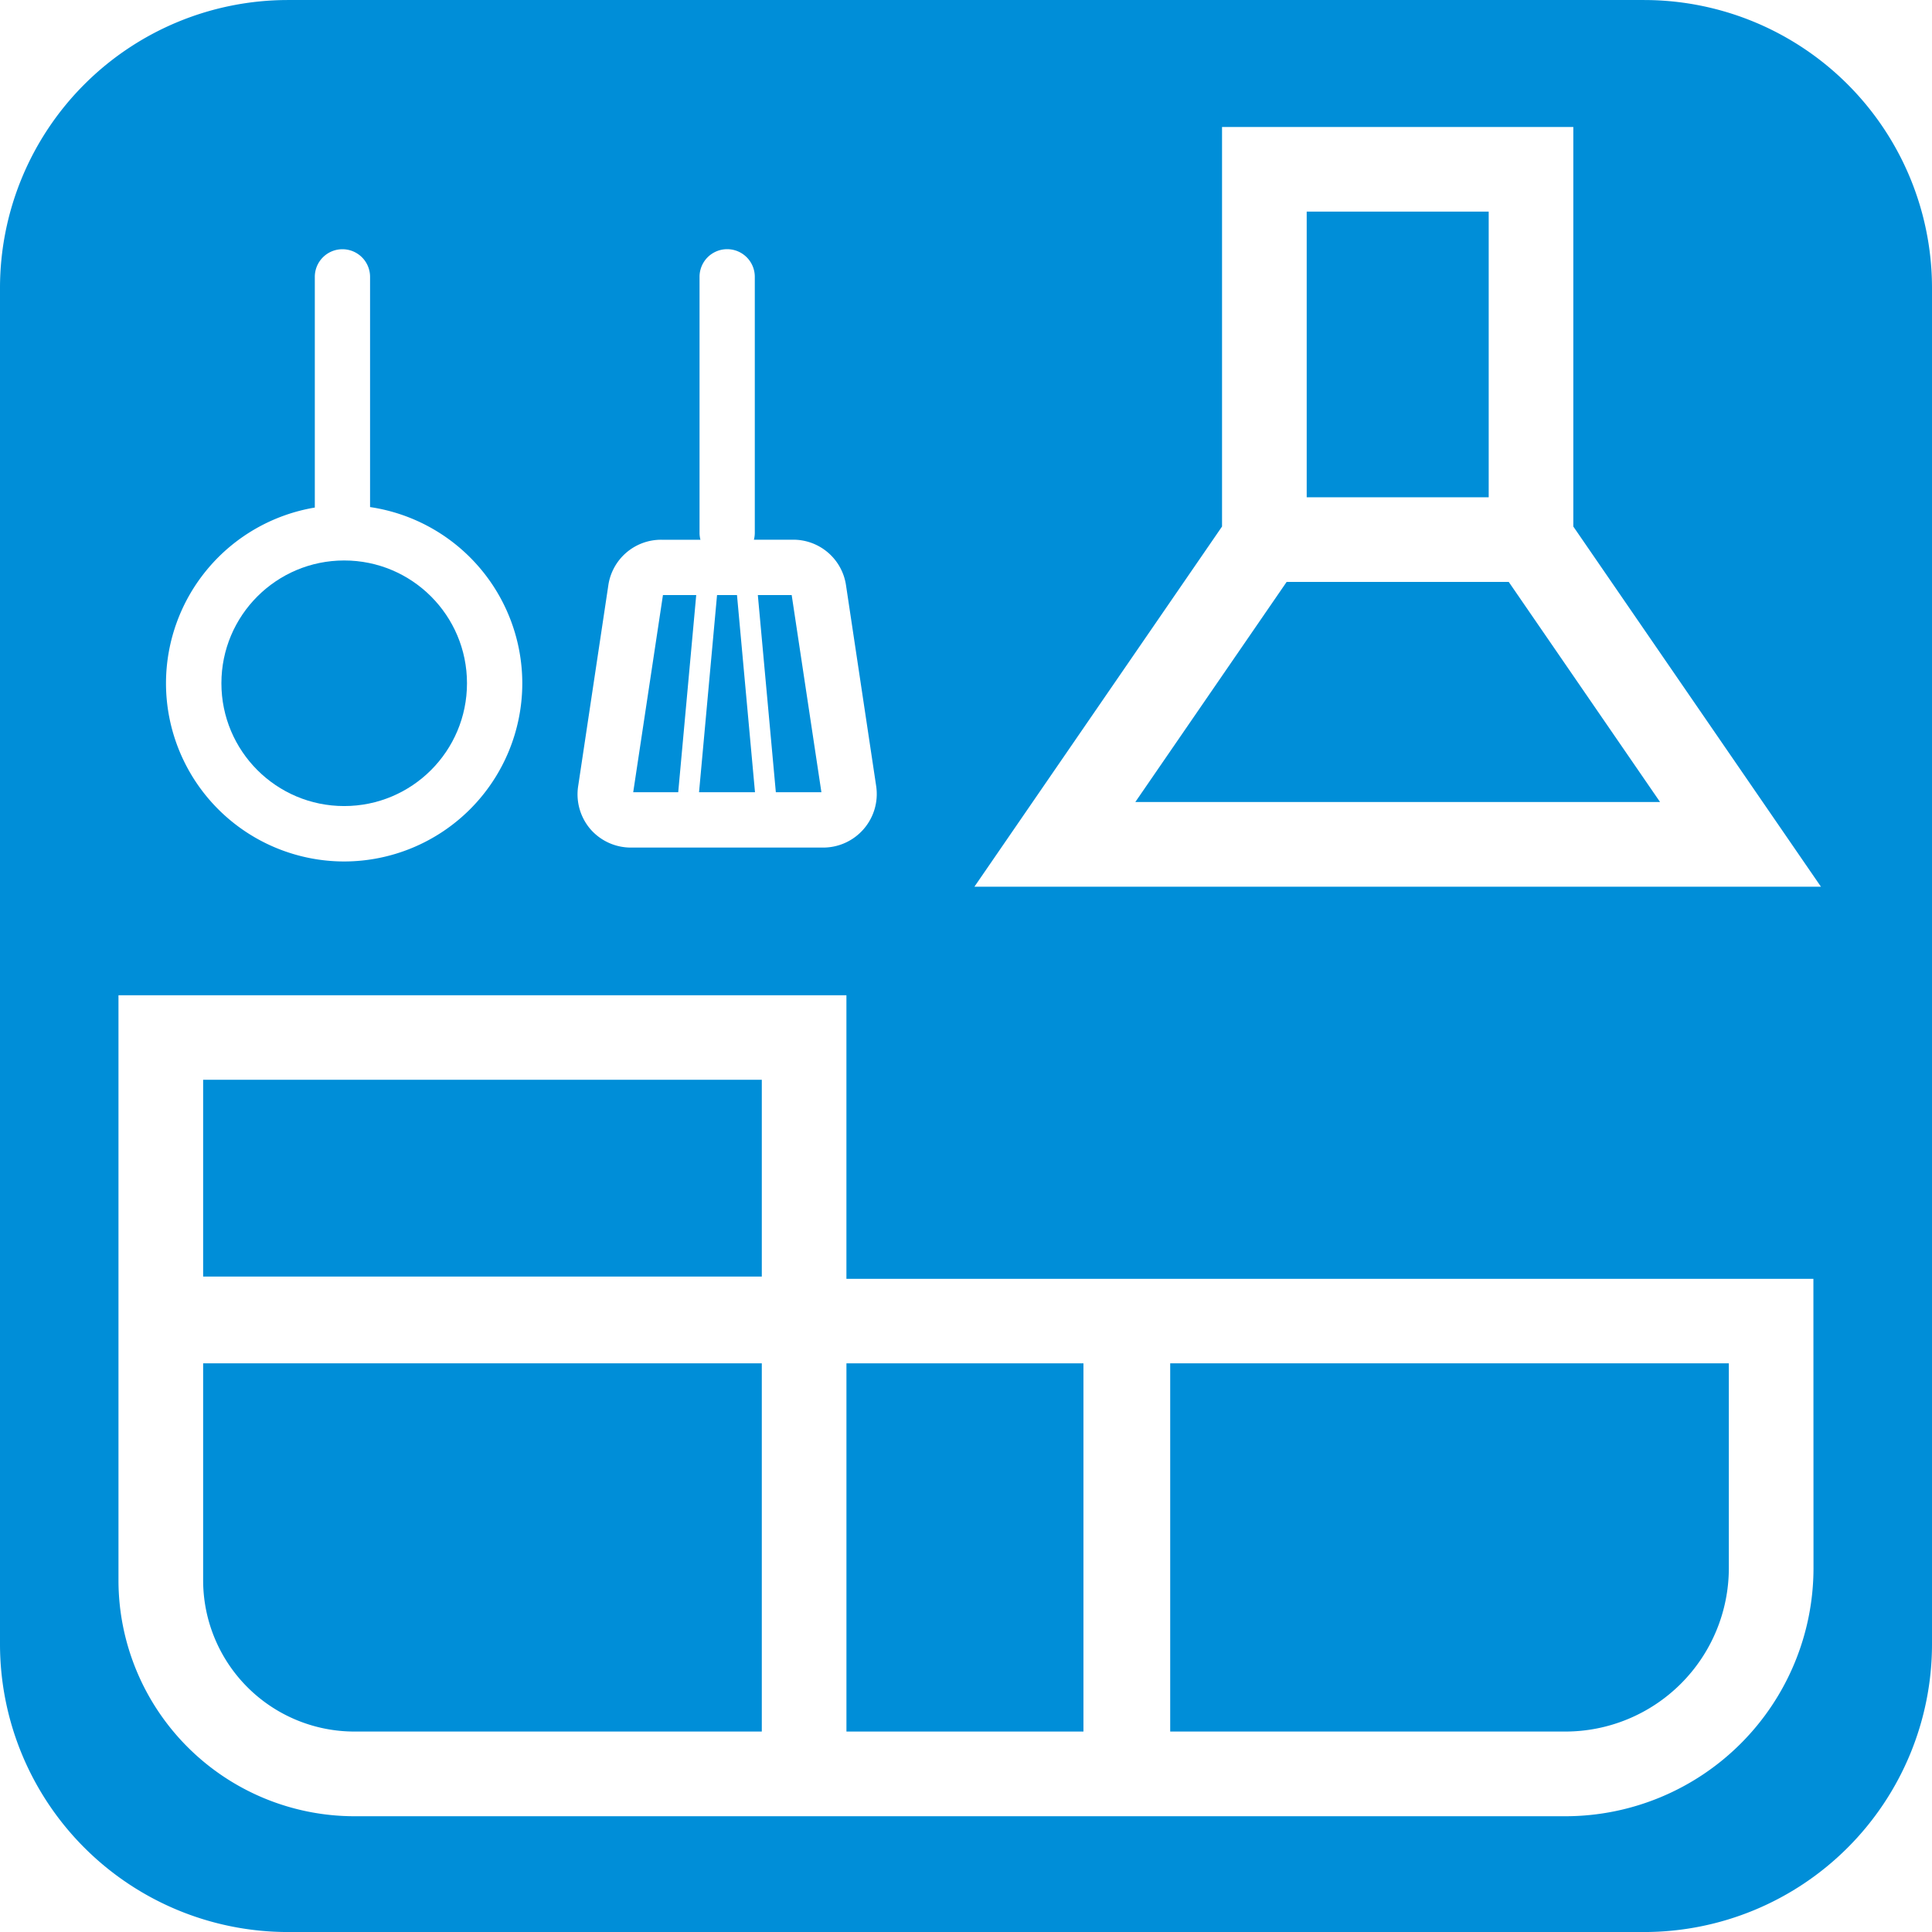 <svg xmlns="http://www.w3.org/2000/svg" width="76.922" height="76.922" viewBox="0 0 76.922 76.922"><g transform="translate(7916.43 -2042.499)"><path d="M-7699.7,2067.631h-13.986v15.906l-9.859,14.341h33.7l-9.859-14.341Zm-10.616,3.37h7.246v11.374h-7.246Zm14.068,23.506h-20.891l6.024-8.762h8.843Z" transform="translate(-154.086 -20.077)" fill="none"/><path d="M-7854.47,2250.772h-9.521v-11.29h-28.983v23.3a9.4,9.4,0,0,0,9.387,9.387h48.225a9.885,9.885,0,0,0,9.874-9.874v-11.526h-28.982Zm-12.891,18.03h-16.226a6.024,6.024,0,0,1-6.017-6.017v-8.643h22.243Zm0-18.114H-7889.6v-7.835h22.243Zm12.806,18.114h-9.436v-14.66h9.436Zm3.455-14.66h22.242v8.156a6.511,6.511,0,0,1-6.5,6.5H-7851.1Z" transform="translate(-18.739 -157.362)" fill="none"/><g transform="translate(-7908.342 2085.49)"><path d="M-7876.219,2321.008a6.024,6.024,0,0,0,6.017,6.017h16.226v-14.66h-22.243Z" transform="translate(7876.219 -2301.075)" fill="#008ed8"/><path d="M-7662.552,2320.521v-8.156h-22.242v14.66h15.738A6.511,6.511,0,0,0-7662.552,2320.521Z" transform="translate(7723.297 -2301.075)" fill="#008ed8"/><rect width="9.436" height="14.66" transform="translate(25.613 11.29)" fill="#008ed8"/><rect width="22.243" height="7.835" transform="translate(0 0)" fill="#008ed8"/></g><g transform="translate(-7871.227 2050.924)"><path d="M-7685.673,2157.689l-6.024,8.762h20.891l-6.024-8.762Z" transform="translate(7691.697 -2142.945)" fill="#008ed8"/><rect width="7.246" height="11.374" transform="translate(6.823 0)" fill="#008ed8"/></g><g transform="translate(-7891.219 2066.191)"><path d="M-7763.884,2168.138l-1.183-7.851h-1.348l.717,7.851Z" transform="translate(7771.377 -2160.287)" fill="#008ed8"/><path d="M-7775.828,2168.138l-.717-7.851h-.794l-.717,7.851Z" transform="translate(7780.677 -2160.287)" fill="#008ed8"/><path d="M-7788.579,2160.287h-1.325l-1.184,7.851h1.792Z" transform="translate(7791.088 -2160.287)" fill="#008ed8"/></g><path d="M-7854.47,2250.772h-9.521v-11.29h-28.983v23.3a9.4,9.4,0,0,0,9.387,9.387h48.225a9.885,9.885,0,0,0,9.874-9.874v-11.526h-28.982Z" transform="translate(-18.739 -157.362)" fill="none"/><path d="M-7799.965,2115.64h7.656a2.13,2.13,0,0,0,1.617-.742,2.13,2.13,0,0,0,.493-1.71l-1.2-7.99a2.122,2.122,0,0,0-2.11-1.816h-1.558a1.09,1.09,0,0,0,.036-.275v-10.192a1.1,1.1,0,0,0-1.1-1.1,1.1,1.1,0,0,0-1.1,1.1v10.192a1.09,1.09,0,0,0,.036.275h-1.558a2.122,2.122,0,0,0-2.11,1.816l-1.2,7.99a2.135,2.135,0,0,0,.493,1.71A2.133,2.133,0,0,0-7799.965,2115.64Z" transform="translate(-91.334 -39.395)" fill="none"/><path d="M-7876.466,2116.191a7.1,7.1,0,0,0,7.093-7.093,7.1,7.1,0,0,0-6.061-7.017v-9.166a1.1,1.1,0,0,0-1.1-1.1,1.1,1.1,0,0,0-1.1,1.1v9.188a7.1,7.1,0,0,0-5.922,6.995A7.1,7.1,0,0,0-7876.466,2116.191Zm0-11.982a4.895,4.895,0,0,1,4.89,4.889,4.895,4.895,0,0,1-4.89,4.889,4.895,4.895,0,0,1-4.89-4.889A4.895,4.895,0,0,1-7876.466,2104.209Z" transform="translate(-26.259 -39.395)" fill="none"/><path d="M-7699.7,2067.631h-13.986v15.906l-9.859,14.341h33.7l-9.859-14.341Z" transform="translate(-154.086 -20.077)" fill="none"/><path d="M-7850.974,2042.5h-53.99a11.466,11.466,0,0,0-11.466,11.466v53.99a11.466,11.466,0,0,0,11.466,11.466h53.99a11.466,11.466,0,0,0,11.466-11.466v-53.99A11.466,11.466,0,0,0-7850.974,2042.5Zm-42.436,31.295,1.2-7.99a2.122,2.122,0,0,1,2.11-1.816h1.558a1.089,1.089,0,0,1-.036-.275V2053.52a1.1,1.1,0,0,1,1.1-1.1,1.1,1.1,0,0,1,1.1,1.1v10.192a1.089,1.089,0,0,1-.036.275h1.558a2.122,2.122,0,0,1,2.11,1.816l1.2,7.99a2.13,2.13,0,0,1-.493,1.71,2.131,2.131,0,0,1-1.617.742h-7.656a2.133,2.133,0,0,1-1.618-.742A2.135,2.135,0,0,1-7893.41,2073.794Zm-10.486-11.085v-9.188a1.1,1.1,0,0,1,1.1-1.1,1.1,1.1,0,0,1,1.1,1.1v9.166a7.1,7.1,0,0,1,6.061,7.017,7.1,7.1,0,0,1-7.093,7.093,7.1,7.1,0,0,1-7.093-7.093A7.1,7.1,0,0,1-7903.9,2062.708Zm59.67,42.228a9.885,9.885,0,0,1-9.875,9.874h-48.225a9.4,9.4,0,0,1-9.387-9.387v-23.3h28.983v11.29h38.5Zm-33.408-27.135,9.859-14.341v-15.906h13.986v15.906l9.859,14.341Z" fill="#008ed8"/><circle cx="4.889" cy="4.889" r="4.889" transform="translate(-7907.615 2064.814)" fill="#008ed8"/></g></svg>